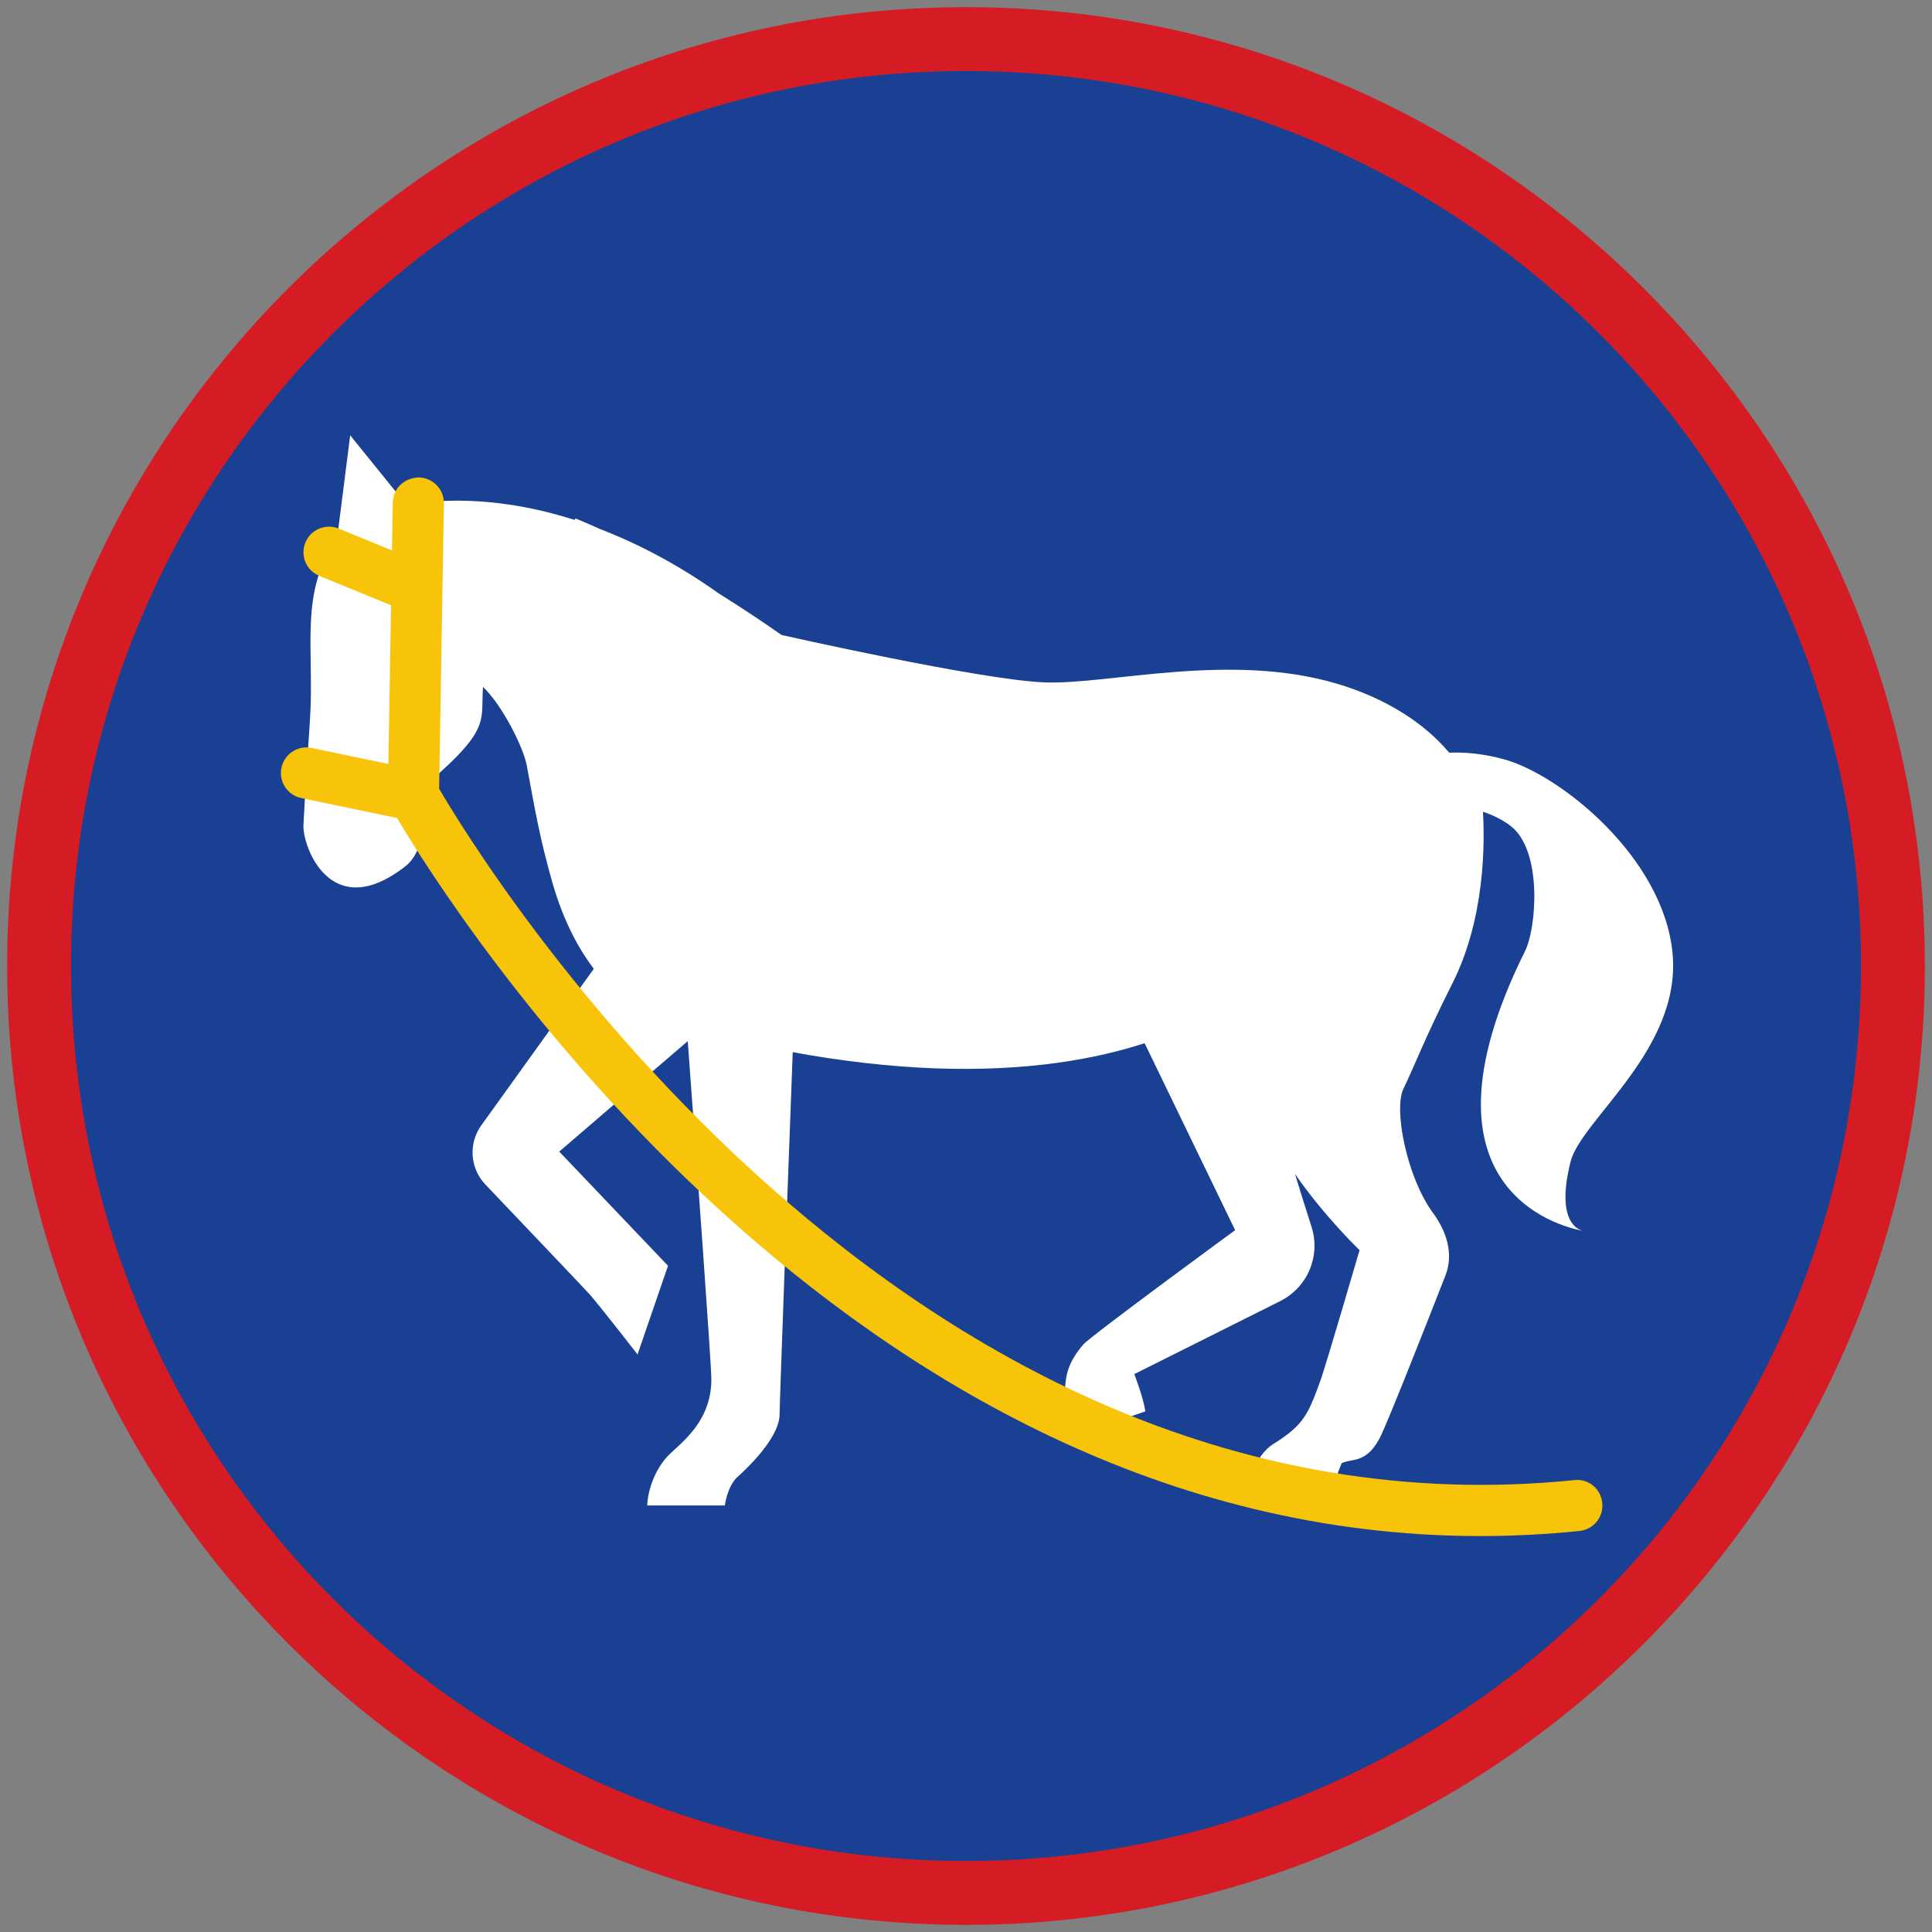 <?xml version="1.0" encoding="iso-8859-1"?>
<!-- Generator: Adobe Illustrator 22.1.0, SVG Export Plug-In . SVG Version: 6.00 Build 0)  -->
<svg version="1.1" xmlns="http://www.w3.org/2000/svg" xmlns:xlink="http://www.w3.org/1999/xlink" x="0px" y="0px"
	 viewBox="0 0 90.709 90.709" style="enable-background:new 0 0 90.709 90.709;" xml:space="preserve">
<rect x="0" y="0" width="90.709" height="90.709" fill="#808080" stroke="none"/>
<g id="ratownik-1">
	<g>
		<g>
			
				<ellipse transform="matrix(0.924 -0.383 0.383 0.924 -13.904 20.809)" style="fill:#194093;" cx="45.354" cy="45.355" rx="43.52" ry="43.52"/>
			<g>
				<path style="fill:#d51c24; stroke:#d51c24;" d="M45.354,2.835c23.483,0,42.52,19.037,42.52,42.52s-19.037,42.52-42.52,42.52
					s-42.52-19.037-42.52-42.52S21.871,2.835,45.354,2.835 M45.354,0.835c-24.548,0-44.52,19.971-44.52,44.52
					s19.971,44.52,44.52,44.52s44.52-19.971,44.52-44.52S69.903,0.835,45.354,0.835L45.354,0.835z"/>
			</g>
		</g>
	</g>
</g>
<g id="elementy">
	<g>
		<path style="fill:#FFFFFF;" d="M74.346,57.795c0.016,0.003,0.027,0.004,0.027,0.004S74.364,57.798,74.346,57.795z"/>
		<path style="fill:#FFFFFF;" d="M73.738,54.548c0.495-1.979,5.207-5.264,4.791-9.774c-0.416-4.51-5.263-8.388-7.897-9.119
			c-1.027-0.285-1.901-0.345-2.592-0.316c-1.178-1.406-2.992-2.563-5.267-3.238c-5.056-1.499-10.715,0.052-13.724-0.062
			c-3.01-0.113-12.355-2.226-12.355-2.226l0,0c-0.724-0.508-1.749-1.202-2.948-1.95c-1.756-1.249-3.638-2.28-5.582-3.027
			c-0.382-0.172-0.764-0.342-1.146-0.495l-0.041,0.069c-2.607-0.832-5.293-1.136-7.903-0.716l-2.632-3.255l-0.63,4.953
			c-1.787,2.318-1.038,5.168-1.26,8.43c-0.116,1.708-0.237,3.564-0.305,4.912c-0.05,0.984,1.267,4.672,4.778,1.946
			c0.887-0.689,1.064-2.352,0.387-3.341c3.754-3.102,3.136-3.388,3.266-5.089c0.908,0.865,1.897,2.839,2.053,3.684
			c0.398,2.154,0.627,3.484,1.204,5.503c0.552,1.932,1.321,3.232,1.945,4.049l-5.281,7.347c-0.613,0.853-0.535,2.018,0.189,2.779
			c1.772,1.861,4.821,5.065,4.938,5.204c0.695,0.826,2.207,2.777,2.207,2.777l1.431-4.164l-5.107-5.361l6.033-5.186
			c0.412,5.584,1.109,15.15,1.109,15.883c0,1.69-1.022,2.647-1.702,3.272l0,0c-0.192,0.176-0.358,0.328-0.465,0.46
			c-0.843,1.047-0.843,2.185-0.843,2.185h3.645c0,0,0.081-0.76,0.51-1.261c0.055-0.064,2.06-1.752,2.06-3.029
			c0-0.581,0.385-10.864,0.616-16.992c2.259,0.42,4.595,0.682,6.653,0.759c4.447,0.165,7.675-0.464,9.868-1.181l4.25,8.779
			c0,0-6.782,4.964-7.131,5.371c-0.418,0.488-0.649,0.92-0.758,1.355c-0.27,1.079,0.044,3.093,0.126,3.151
			c1.154-0.461,2.37-0.975,3.549-1.369c-0.103-0.671-0.495-1.683-0.521-1.749l6.849-3.427c1.284-0.64,1.911-2.118,1.474-3.485
			c-0.267-0.837-0.554-1.747-0.78-2.488c1.401,2.018,3.034,3.579,3.034,3.579s-1.561,5.352-1.827,6.094
			c-0.455,1.268-0.693,1.876-1.494,2.504c-0.228,0.178-0.455,0.336-0.669,0.466c-1.325,0.802-1.325,2.925-1.325,2.925h3.738
			c0,0,0.709-1.953,0.731-1.979c0.45-0.251,1.134,0.052,1.786-1.173c0.331-0.623,2.103-5.119,3.09-7.64
			c0.398-1.018,0.059-2.075-0.589-2.955c-1.208-1.64-1.859-4.848-1.377-5.829c0.482-0.981,0.976-2.315,2.297-4.941
			c1.513-3.007,1.524-6.484,1.432-8.055c0.442,0.147,0.887,0.354,1.286,0.656c1.525,1.154,1.228,4.806,0.693,5.881
			c-5.754,11.583,2.228,13.061,2.744,13.143C74.163,57.764,73.012,57.45,73.738,54.548z"/>
	</g>
	<path style="fill:#F8C409;" d="M73.913,69.493C42.298,72.698,22.54,40.329,20.617,37.03l0.224-13.393
		c0.011-0.663-0.517-1.209-1.18-1.221c-0.684,0.021-1.209,0.518-1.22,1.18l-0.038,2.247l-2.5-1.025
		c-0.613-0.252-1.314,0.043-1.565,0.655c-0.251,0.613,0.042,1.314,0.655,1.565l3.367,1.38l-0.125,7.451l-3.602-0.751
		c-0.647-0.139-1.284,0.28-1.419,0.93s0.281,1.284,0.93,1.42l4.498,0.938c2.474,4.179,21.026,33.713,50.856,33.713
		c1.523,0,3.077-0.077,4.659-0.239c0.659-0.066,1.139-0.656,1.071-1.315C75.162,69.906,74.593,69.414,73.913,69.493z"/>
</g>
</svg>
